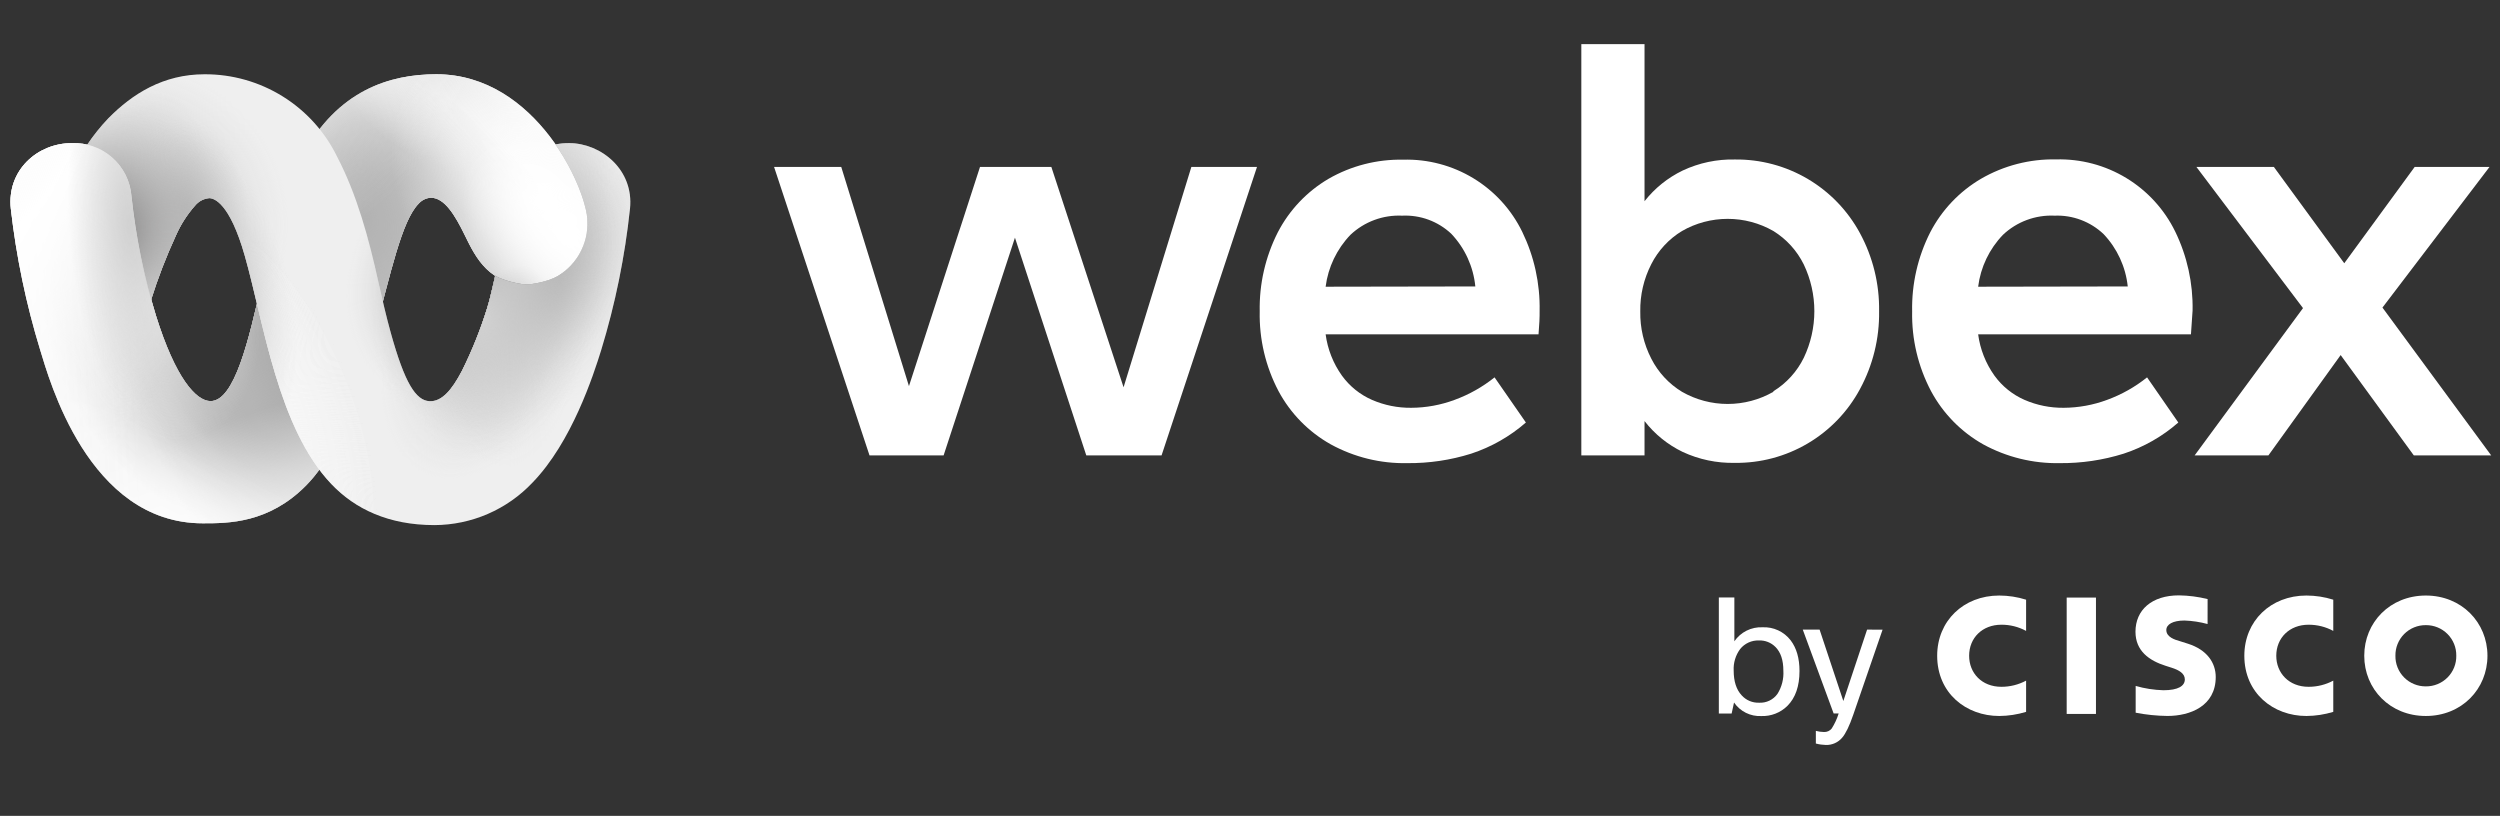 <svg width="239" height="78" viewBox="0 0 239 78" fill="none" xmlns="http://www.w3.org/2000/svg">
<rect x="0" y="0" width="239" height="78" fill="#333333" stroke="none"/>
<path d="M19.387 50.029C8.414 50.029 4.68 36.163 3.843 33.465C2.494 29.056 1.554 24.532 1.035 19.95C0.645 16.255 3.61 13.684 6.866 13.684C8.284 13.628 9.669 14.122 10.732 15.063C11.795 16.004 12.453 17.32 12.569 18.735C12.982 22.615 13.765 26.447 14.909 30.178C16.759 36.078 18.721 38.346 20.134 38.346C22.416 38.346 23.808 32.49 25.039 26.913C25.946 22.804 26.927 18.664 28.862 14.986C32.229 8.589 37.317 7.1 41.712 7.1C51.351 7.1 56.175 18.258 56.175 21.149C56.22 21.923 56.107 22.697 55.844 23.426C55.582 24.155 55.174 24.823 54.645 25.39C54.117 25.957 53.479 26.411 52.77 26.724C52.062 27.037 51.297 27.203 50.522 27.213C46.783 27.213 45.516 24.71 44.45 22.516C43.49 20.542 42.488 18.901 41.192 18.901C40.966 18.914 40.744 18.972 40.54 19.073C40.336 19.174 40.155 19.315 40.007 19.487C36.787 22.757 35.707 39.865 29.269 46.404C25.7 50.029 21.816 50.029 19.387 50.029Z" fill="url(#paint0_linear_13250_6178)"/>
<path d="M19.387 50.029C8.414 50.029 4.68 36.163 3.843 33.465C2.494 29.056 1.554 24.532 1.035 19.95C0.645 16.255 3.61 13.684 6.866 13.684C8.284 13.628 9.669 14.122 10.732 15.063C11.795 16.004 12.453 17.32 12.569 18.735C12.982 22.615 13.765 26.447 14.909 30.178C16.759 36.078 18.721 38.346 20.134 38.346C22.416 38.346 23.808 32.49 25.039 26.913C25.946 22.804 26.927 18.664 28.862 14.986C32.229 8.589 37.317 7.1 41.712 7.1C51.351 7.1 56.175 18.258 56.175 21.149C56.22 21.923 56.107 22.697 55.844 23.426C55.582 24.155 55.174 24.823 54.645 25.39C54.117 25.957 53.479 26.411 52.77 26.724C52.062 27.037 51.297 27.203 50.522 27.213C46.783 27.213 45.516 24.71 44.45 22.516C43.49 20.542 42.488 18.901 41.192 18.901C40.966 18.914 40.744 18.972 40.54 19.073C40.336 19.174 40.155 19.315 40.007 19.487C36.787 22.757 35.707 39.865 29.269 46.404C25.7 50.029 21.816 50.029 19.387 50.029Z" fill="url(#paint1_radial_13250_6178)"/>
<path d="M19.387 50.029C8.414 50.029 4.68 36.163 3.843 33.465C2.494 29.056 1.554 24.532 1.035 19.95C0.645 16.255 3.61 13.684 6.866 13.684C8.284 13.628 9.669 14.122 10.732 15.063C11.795 16.004 12.453 17.32 12.569 18.735C12.982 22.615 13.765 26.447 14.909 30.178C16.759 36.078 18.721 38.346 20.134 38.346C22.416 38.346 23.808 32.49 25.039 26.913C25.946 22.804 26.927 18.664 28.862 14.986C32.229 8.589 37.317 7.1 41.712 7.1C51.351 7.1 56.175 18.258 56.175 21.149C56.22 21.923 56.107 22.697 55.844 23.426C55.582 24.155 55.174 24.823 54.645 25.39C54.117 25.957 53.479 26.411 52.77 26.724C52.062 27.037 51.297 27.203 50.522 27.213C46.783 27.213 45.516 24.71 44.45 22.516C43.49 20.542 42.488 18.901 41.192 18.901C40.966 18.914 40.744 18.972 40.54 19.073C40.336 19.174 40.155 19.315 40.007 19.487C36.787 22.757 35.707 39.865 29.269 46.404C25.7 50.029 21.816 50.029 19.387 50.029Z" fill="url(#paint2_radial_13250_6178)"/>
<path d="M19.387 50.029C8.414 50.029 4.68 36.163 3.843 33.465C2.494 29.056 1.554 24.532 1.035 19.95C0.645 16.255 3.61 13.684 6.866 13.684C8.284 13.628 9.669 14.122 10.732 15.063C11.795 16.004 12.453 17.32 12.569 18.735C12.982 22.615 13.765 26.447 14.909 30.178C16.759 36.078 18.721 38.346 20.134 38.346C22.416 38.346 23.808 32.49 25.039 26.913C25.946 22.804 26.927 18.664 28.862 14.986C32.229 8.589 37.317 7.1 41.712 7.1C51.351 7.1 56.175 18.258 56.175 21.149C56.22 21.923 56.107 22.697 55.844 23.426C55.582 24.155 55.174 24.823 54.645 25.39C54.117 25.957 53.479 26.411 52.77 26.724C52.062 27.037 51.297 27.203 50.522 27.213C46.783 27.213 45.516 24.71 44.45 22.516C43.49 20.542 42.488 18.901 41.192 18.901C40.966 18.914 40.744 18.972 40.54 19.073C40.336 19.174 40.155 19.315 40.007 19.487C36.787 22.757 35.707 39.865 29.269 46.404C25.7 50.029 21.816 50.029 19.387 50.029Z" fill="url(#paint3_radial_13250_6178)"/>
<path d="M19.387 50.029C8.414 50.029 4.68 36.163 3.843 33.465C2.494 29.056 1.554 24.532 1.035 19.95C0.645 16.255 3.61 13.684 6.866 13.684C8.284 13.628 9.669 14.122 10.732 15.063C11.795 16.004 12.453 17.32 12.569 18.735C12.982 22.615 13.765 26.447 14.909 30.178C16.759 36.078 18.721 38.346 20.134 38.346C22.416 38.346 23.808 32.49 25.039 26.913C25.946 22.804 26.927 18.664 28.862 14.986C32.229 8.589 37.317 7.1 41.712 7.1C51.351 7.1 56.175 18.258 56.175 21.149C56.22 21.923 56.107 22.697 55.844 23.426C55.582 24.155 55.174 24.823 54.645 25.39C54.117 25.957 53.479 26.411 52.77 26.724C52.062 27.037 51.297 27.203 50.522 27.213C46.783 27.213 45.516 24.71 44.45 22.516C43.49 20.542 42.488 18.901 41.192 18.901C40.966 18.914 40.744 18.972 40.54 19.073C40.336 19.174 40.155 19.315 40.007 19.487C36.787 22.757 35.707 39.865 29.269 46.404C25.7 50.029 21.816 50.029 19.387 50.029Z" fill="url(#paint4_radial_13250_6178)"/>
<path d="M19.387 50.029C8.414 50.029 4.68 36.163 3.843 33.465C2.494 29.056 1.554 24.532 1.035 19.95C0.645 16.255 3.61 13.684 6.866 13.684C8.284 13.628 9.669 14.122 10.732 15.063C11.795 16.004 12.453 17.32 12.569 18.735C12.982 22.615 13.765 26.447 14.909 30.178C16.759 36.078 18.721 38.346 20.134 38.346C22.416 38.346 23.808 32.49 25.039 26.913C25.946 22.804 26.927 18.664 28.862 14.986C32.229 8.589 37.317 7.1 41.712 7.1C51.351 7.1 56.175 18.258 56.175 21.149C56.22 21.923 56.107 22.697 55.844 23.426C55.582 24.155 55.174 24.823 54.645 25.39C54.117 25.957 53.479 26.411 52.77 26.724C52.062 27.037 51.297 27.203 50.522 27.213C46.783 27.213 45.516 24.71 44.45 22.516C43.49 20.542 42.488 18.901 41.192 18.901C40.966 18.914 40.744 18.972 40.54 19.073C40.336 19.174 40.155 19.315 40.007 19.487C36.787 22.757 35.707 39.865 29.269 46.404C25.7 50.029 21.816 50.029 19.387 50.029Z" fill="url(#paint5_radial_13250_6178)"/>
<path d="M19.387 50.029C8.414 50.029 4.68 36.163 3.843 33.465C2.494 29.056 1.554 24.532 1.035 19.95C0.645 16.255 3.61 13.684 6.866 13.684C8.284 13.628 9.669 14.122 10.732 15.063C11.795 16.004 12.453 17.32 12.569 18.735C12.982 22.615 13.765 26.447 14.909 30.178C16.759 36.078 18.721 38.346 20.134 38.346C22.416 38.346 23.808 32.49 25.039 26.913C25.946 22.804 26.927 18.664 28.862 14.986C32.229 8.589 37.317 7.1 41.712 7.1C51.351 7.1 56.175 18.258 56.175 21.149C56.22 21.923 56.107 22.697 55.844 23.426C55.582 24.155 55.174 24.823 54.645 25.39C54.117 25.957 53.479 26.411 52.77 26.724C52.062 27.037 51.297 27.203 50.522 27.213C46.783 27.213 45.516 24.71 44.45 22.516C43.49 20.542 42.488 18.901 41.192 18.901C40.966 18.914 40.744 18.972 40.54 19.073C40.336 19.174 40.155 19.315 40.007 19.487C36.787 22.757 35.707 39.865 29.269 46.404C25.7 50.029 21.816 50.029 19.387 50.029Z" fill="url(#paint6_radial_13250_6178)"/>
<path d="M19.387 50.029C8.414 50.029 4.68 36.163 3.843 33.465C2.494 29.056 1.554 24.532 1.035 19.95C0.645 16.255 3.61 13.684 6.866 13.684C8.284 13.628 9.669 14.122 10.732 15.063C11.795 16.004 12.453 17.32 12.569 18.735C12.982 22.615 13.765 26.447 14.909 30.178C16.759 36.078 18.721 38.346 20.134 38.346C22.416 38.346 23.808 32.49 25.039 26.913C25.946 22.804 26.927 18.664 28.862 14.986C32.229 8.589 37.317 7.1 41.712 7.1C51.351 7.1 56.175 18.258 56.175 21.149C56.22 21.923 56.107 22.697 55.844 23.426C55.582 24.155 55.174 24.823 54.645 25.39C54.117 25.957 53.479 26.411 52.77 26.724C52.062 27.037 51.297 27.203 50.522 27.213C46.783 27.213 45.516 24.71 44.45 22.516C43.49 20.542 42.488 18.901 41.192 18.901C40.966 18.914 40.744 18.972 40.54 19.073C40.336 19.174 40.155 19.315 40.007 19.487C36.787 22.757 35.707 39.865 29.269 46.404C25.7 50.029 21.816 50.029 19.387 50.029Z" fill="url(#paint7_linear_13250_6178)"/>
<path d="M41.711 7.1C37.316 7.1 32.227 8.589 28.86 14.987C26.925 18.664 25.944 22.805 25.038 26.913C24.739 28.265 24.431 29.634 24.104 30.931V49.52C26.071 48.958 27.853 47.883 29.268 46.404C35.706 39.866 36.786 22.757 40.006 19.487C40.154 19.315 40.335 19.174 40.539 19.073C40.743 18.973 40.965 18.914 41.191 18.901C42.487 18.901 43.489 20.543 44.449 22.516C45.515 24.71 46.782 27.213 50.521 27.213C51.296 27.204 52.06 27.037 52.769 26.724C53.478 26.411 54.116 25.957 54.644 25.39C55.173 24.824 55.581 24.156 55.843 23.427C56.106 22.698 56.219 21.923 56.173 21.149C56.173 18.258 51.35 7.1 41.711 7.1Z" fill="url(#paint8_radial_13250_6178)"/>
<path d="M19.387 50.029C8.414 50.029 4.68 36.163 3.843 33.465C2.494 29.056 1.554 24.532 1.035 19.95C0.645 16.255 3.61 13.684 6.866 13.684C8.284 13.628 9.669 14.122 10.732 15.063C11.795 16.004 12.453 17.32 12.569 18.735C12.982 22.615 13.765 26.447 14.909 30.178C16.759 36.078 18.721 38.346 20.134 38.346C22.416 38.346 23.808 32.49 25.039 26.913C25.946 22.804 26.927 18.664 28.862 14.986C32.229 8.589 37.317 7.1 41.712 7.1C51.351 7.1 56.175 18.258 56.175 21.149C56.22 21.923 56.107 22.697 55.844 23.426C55.582 24.155 55.174 24.823 54.645 25.39C54.117 25.957 53.479 26.411 52.77 26.724C52.062 27.037 51.297 27.203 50.522 27.213C46.783 27.213 45.516 24.71 44.45 22.516C43.49 20.542 42.488 18.901 41.192 18.901C40.966 18.914 40.744 18.972 40.54 19.073C40.336 19.174 40.155 19.315 40.007 19.487C36.787 22.757 35.707 39.865 29.269 46.404C25.7 50.029 21.816 50.029 19.387 50.029Z" fill="url(#paint9_radial_13250_6178)"/>
<path d="M19.387 50.029C8.414 50.029 4.68 36.163 3.843 33.465C2.494 29.056 1.554 24.532 1.035 19.95C0.645 16.255 3.61 13.684 6.866 13.684C8.284 13.628 9.669 14.122 10.732 15.063C11.795 16.004 12.453 17.32 12.569 18.735C12.982 22.615 13.765 26.447 14.909 30.178C16.759 36.078 18.721 38.346 20.134 38.346C22.416 38.346 23.808 32.49 25.039 26.913C25.946 22.804 26.927 18.664 28.862 14.986C32.229 8.589 37.317 7.1 41.712 7.1C51.351 7.1 56.175 18.258 56.175 21.149C56.22 21.923 56.107 22.697 55.844 23.426C55.582 24.155 55.174 24.823 54.645 25.39C54.117 25.957 53.479 26.411 52.77 26.724C52.062 27.037 51.297 27.203 50.522 27.213C46.783 27.213 45.516 24.71 44.45 22.516C43.49 20.542 42.488 18.901 41.192 18.901C40.966 18.914 40.744 18.972 40.54 19.073C40.336 19.174 40.155 19.315 40.007 19.487C36.787 22.757 35.707 39.865 29.269 46.404C25.7 50.029 21.816 50.029 19.387 50.029Z" fill="url(#paint10_radial_13250_6178)"/>
<path d="M19.387 50.029C8.414 50.029 4.68 36.163 3.843 33.465C2.494 29.056 1.554 24.532 1.035 19.95C0.645 16.255 3.61 13.684 6.866 13.684C8.284 13.628 9.669 14.122 10.732 15.063C11.795 16.004 12.453 17.32 12.569 18.735C12.982 22.615 13.765 26.447 14.909 30.178C16.759 36.078 18.721 38.346 20.134 38.346C22.416 38.346 23.808 32.49 25.039 26.913C25.946 22.804 26.927 18.664 28.862 14.986C32.229 8.589 37.317 7.1 41.712 7.1C51.351 7.1 56.175 18.258 56.175 21.149C56.22 21.923 56.107 22.697 55.844 23.426C55.582 24.155 55.174 24.823 54.645 25.39C54.117 25.957 53.479 26.411 52.77 26.724C52.062 27.037 51.297 27.203 50.522 27.213C46.783 27.213 45.516 24.71 44.45 22.516C43.49 20.542 42.488 18.901 41.192 18.901C40.966 18.914 40.744 18.972 40.54 19.073C40.336 19.174 40.155 19.315 40.007 19.487C36.787 22.757 35.707 39.865 29.269 46.404C25.7 50.029 21.816 50.029 19.387 50.029Z" fill="url(#paint11_radial_13250_6178)"/>
<path d="M19.387 50.029C8.414 50.029 4.68 36.163 3.843 33.465C2.494 29.056 1.554 24.532 1.035 19.95C0.645 16.255 3.61 13.684 6.866 13.684C8.284 13.628 9.669 14.122 10.732 15.063C11.795 16.004 12.453 17.32 12.569 18.735C12.982 22.615 13.765 26.447 14.909 30.178C16.759 36.078 18.721 38.346 20.134 38.346C22.416 38.346 23.808 32.49 25.039 26.913C25.946 22.804 26.927 18.664 28.862 14.986C32.229 8.589 37.317 7.1 41.712 7.1C51.351 7.1 56.175 18.258 56.175 21.149C56.22 21.923 56.107 22.697 55.844 23.426C55.582 24.155 55.174 24.823 54.645 25.39C54.117 25.957 53.479 26.411 52.77 26.724C52.062 27.037 51.297 27.203 50.522 27.213C46.783 27.213 45.516 24.71 44.45 22.516C43.49 20.542 42.488 18.901 41.192 18.901C40.966 18.914 40.744 18.972 40.54 19.073C40.336 19.174 40.155 19.315 40.007 19.487C36.787 22.757 35.707 39.865 29.269 46.404C25.7 50.029 21.816 50.029 19.387 50.029Z" fill="url(#paint12_radial_13250_6178)"/>
<path d="M19.387 50.029C8.414 50.029 4.68 36.163 3.843 33.465C2.494 29.056 1.554 24.532 1.035 19.95C0.645 16.255 3.61 13.684 6.866 13.684C8.284 13.628 9.669 14.122 10.732 15.063C11.795 16.004 12.453 17.32 12.569 18.735C12.982 22.615 13.765 26.447 14.909 30.178C16.759 36.078 18.721 38.346 20.134 38.346C22.416 38.346 23.808 32.49 25.039 26.913C25.946 22.804 26.927 18.664 28.862 14.986C32.229 8.589 37.317 7.1 41.712 7.1C51.351 7.1 56.175 18.258 56.175 21.149C56.22 21.923 56.107 22.697 55.844 23.426C55.582 24.155 55.174 24.823 54.645 25.39C54.117 25.957 53.479 26.411 52.77 26.724C52.062 27.037 51.297 27.203 50.522 27.213C46.783 27.213 45.516 24.71 44.45 22.516C43.49 20.542 42.488 18.901 41.192 18.901C40.966 18.914 40.744 18.972 40.54 19.073C40.336 19.174 40.155 19.315 40.007 19.487C36.787 22.757 35.707 39.865 29.269 46.404C25.7 50.029 21.816 50.029 19.387 50.029Z" fill="url(#paint13_radial_13250_6178)"/>
<path d="M19.387 50.029C8.414 50.029 4.68 36.163 3.843 33.465C2.494 29.056 1.554 24.532 1.035 19.95C0.645 16.255 3.61 13.684 6.866 13.684C8.284 13.628 9.669 14.122 10.732 15.063C11.795 16.004 12.453 17.32 12.569 18.735C12.982 22.615 13.765 26.447 14.909 30.178C16.759 36.078 18.721 38.346 20.134 38.346C22.416 38.346 23.808 32.49 25.039 26.913C25.946 22.804 26.927 18.664 28.862 14.986C32.229 8.589 37.317 7.1 41.712 7.1C51.351 7.1 56.175 18.258 56.175 21.149C56.22 21.923 56.107 22.697 55.844 23.426C55.582 24.155 55.174 24.823 54.645 25.39C54.117 25.957 53.479 26.411 52.77 26.724C52.062 27.037 51.297 27.203 50.522 27.213C46.783 27.213 45.516 24.71 44.45 22.516C43.49 20.542 42.488 18.901 41.192 18.901C40.966 18.914 40.744 18.972 40.54 19.073C40.336 19.174 40.155 19.315 40.007 19.487C36.787 22.757 35.707 39.865 29.269 46.404C25.7 50.029 21.816 50.029 19.387 50.029Z" fill="url(#paint14_linear_13250_6178)"/>
<path d="M54.396 13.684C53.96 13.684 53.525 13.726 53.096 13.809C55.134 16.745 56.153 19.82 56.153 21.149C56.197 22.199 55.956 23.242 55.455 24.166C54.955 25.09 54.213 25.862 53.309 26.398C52.406 26.935 50.841 27.195 50.342 27.195C49.842 27.195 48.218 26.892 47.317 26.351V26.475C47.077 27.433 46.887 28.483 46.559 29.504C45.922 31.546 45.123 33.533 44.168 35.446C43.188 37.317 42.218 38.412 41.062 38.355C39.747 38.289 38.681 36.596 37.356 31.81C36.929 30.267 36.533 28.575 36.166 26.913C35.257 22.793 34.141 18.649 32.232 14.987C31.075 12.611 29.271 10.611 27.027 9.216C24.783 7.821 22.191 7.087 19.549 7.1C15.611 7.1 12.669 8.963 10.358 11.31C9.607 12.1 8.925 12.953 8.321 13.86C9.459 14.104 10.486 14.712 11.249 15.591C12.011 16.47 12.467 17.573 12.547 18.734C12.905 22.095 13.539 25.419 14.441 28.676C15.097 26.573 15.889 24.516 16.812 22.516C17.27 21.476 17.887 20.513 18.641 19.662C18.808 19.457 19.015 19.287 19.249 19.163C19.483 19.039 19.74 18.964 20.004 18.941C20.443 18.941 21.944 19.343 23.405 24.466C25.218 30.82 26.566 40.931 31.705 46.3C33.971 48.668 37.142 50.2 41.538 50.2C43.292 50.193 45.027 49.829 46.637 49.132C48.246 48.434 49.698 47.417 50.903 46.142C54.672 42.26 56.738 35.841 57.475 33.466C58.818 29.058 59.739 24.532 60.227 19.95C60.617 16.255 57.502 13.684 54.396 13.684Z" fill="#EFEFEF"/>
<path d="M54.396 13.684C53.96 13.684 53.525 13.726 53.096 13.809C55.134 16.745 56.153 19.82 56.153 21.149C56.197 22.199 55.956 23.242 55.455 24.166C54.955 25.09 54.213 25.862 53.309 26.398C52.406 26.935 50.841 27.195 50.342 27.195C49.842 27.195 48.218 26.892 47.317 26.351V26.475C47.077 27.433 46.887 28.483 46.559 29.504C45.922 31.546 45.123 33.533 44.168 35.446C43.188 37.317 42.218 38.412 41.062 38.355C39.747 38.289 38.681 36.596 37.356 31.81C36.929 30.267 36.533 28.575 36.166 26.913C35.257 22.793 34.141 18.649 32.232 14.987C31.075 12.611 29.271 10.611 27.027 9.216C24.783 7.821 22.191 7.087 19.549 7.1C15.611 7.1 12.669 8.963 10.358 11.31C9.607 12.1 8.925 12.953 8.321 13.86C9.459 14.104 10.486 14.712 11.249 15.591C12.011 16.47 12.467 17.573 12.547 18.734C12.905 22.095 13.539 25.419 14.441 28.676C15.097 26.573 15.889 24.516 16.812 22.516C17.27 21.476 17.887 20.513 18.641 19.662C18.808 19.457 19.015 19.287 19.249 19.163C19.483 19.039 19.74 18.964 20.004 18.941C20.443 18.941 21.944 19.343 23.405 24.466C25.218 30.82 26.566 40.931 31.705 46.3C33.971 48.668 37.142 50.2 41.538 50.2C43.292 50.193 45.027 49.829 46.637 49.132C48.246 48.434 49.698 47.417 50.903 46.142C54.672 42.26 56.738 35.841 57.475 33.466C58.818 29.058 59.739 24.532 60.227 19.95C60.617 16.255 57.502 13.684 54.396 13.684Z" fill="url(#paint15_radial_13250_6178)"/>
<path d="M54.396 13.684C53.96 13.684 53.525 13.726 53.096 13.809C55.134 16.745 56.153 19.82 56.153 21.149C56.197 22.199 55.956 23.242 55.455 24.166C54.955 25.09 54.213 25.862 53.309 26.398C52.406 26.935 50.841 27.195 50.342 27.195C49.842 27.195 48.218 26.892 47.317 26.351V26.475C47.077 27.433 46.887 28.483 46.559 29.504C45.922 31.546 45.123 33.533 44.168 35.446C43.188 37.317 42.218 38.412 41.062 38.355C39.747 38.289 38.681 36.596 37.356 31.81C36.929 30.267 36.533 28.575 36.166 26.913C35.257 22.793 34.141 18.649 32.232 14.987C31.075 12.611 29.271 10.611 27.027 9.216C24.783 7.821 22.191 7.087 19.549 7.1C15.611 7.1 12.669 8.963 10.358 11.31C9.607 12.1 8.925 12.953 8.321 13.86C9.459 14.104 10.486 14.712 11.249 15.591C12.011 16.47 12.467 17.573 12.547 18.734C12.905 22.095 13.539 25.419 14.441 28.676C15.097 26.573 15.889 24.516 16.812 22.516C17.27 21.476 17.887 20.513 18.641 19.662C18.808 19.457 19.015 19.287 19.249 19.163C19.483 19.039 19.74 18.964 20.004 18.941C20.443 18.941 21.944 19.343 23.405 24.466C25.218 30.82 26.566 40.931 31.705 46.3C33.971 48.668 37.142 50.2 41.538 50.2C43.292 50.193 45.027 49.829 46.637 49.132C48.246 48.434 49.698 47.417 50.903 46.142C54.672 42.26 56.738 35.841 57.475 33.466C58.818 29.058 59.739 24.532 60.227 19.95C60.617 16.255 57.502 13.684 54.396 13.684Z" fill="url(#paint16_radial_13250_6178)"/>
<path d="M54.396 13.684C53.96 13.684 53.525 13.726 53.096 13.809C55.134 16.745 56.153 19.82 56.153 21.149C56.197 22.199 55.956 23.242 55.455 24.166C54.955 25.09 54.213 25.862 53.309 26.398C52.406 26.935 50.841 27.195 50.342 27.195C49.842 27.195 48.218 26.892 47.317 26.351V26.475C47.077 27.433 46.887 28.483 46.559 29.504C45.922 31.546 45.123 33.533 44.168 35.446C43.188 37.317 42.218 38.412 41.062 38.355C39.747 38.289 38.681 36.596 37.356 31.81C36.929 30.267 36.533 28.575 36.166 26.913C35.257 22.793 34.141 18.649 32.232 14.987C31.075 12.611 29.271 10.611 27.027 9.216C24.783 7.821 22.191 7.087 19.549 7.1C15.611 7.1 12.669 8.963 10.358 11.31C9.607 12.1 8.925 12.953 8.321 13.86C9.459 14.104 10.486 14.712 11.249 15.591C12.011 16.47 12.467 17.573 12.547 18.734C12.905 22.095 13.539 25.419 14.441 28.676C15.097 26.573 15.889 24.516 16.812 22.516C17.27 21.476 17.887 20.513 18.641 19.662C18.808 19.457 19.015 19.287 19.249 19.163C19.483 19.039 19.74 18.964 20.004 18.941C20.443 18.941 21.944 19.343 23.405 24.466C25.218 30.82 26.566 40.931 31.705 46.3C33.971 48.668 37.142 50.2 41.538 50.2C43.292 50.193 45.027 49.829 46.637 49.132C48.246 48.434 49.698 47.417 50.903 46.142C54.672 42.26 56.738 35.841 57.475 33.466C58.818 29.058 59.739 24.532 60.227 19.95C60.617 16.255 57.502 13.684 54.396 13.684Z" fill="url(#paint17_radial_13250_6178)"/>
<path d="M54.396 13.684C53.96 13.684 53.525 13.726 53.096 13.809C55.134 16.745 56.153 19.82 56.153 21.149C56.197 22.199 55.956 23.242 55.455 24.166C54.955 25.09 54.213 25.862 53.309 26.398C52.406 26.935 50.841 27.195 50.342 27.195C49.842 27.195 48.218 26.892 47.317 26.351V26.475C47.077 27.433 46.887 28.483 46.559 29.504C45.922 31.546 45.123 33.533 44.168 35.446C43.188 37.317 42.218 38.412 41.062 38.355C39.747 38.289 38.681 36.596 37.356 31.81C36.929 30.267 36.533 28.575 36.166 26.913C35.257 22.793 34.141 18.649 32.232 14.987C31.075 12.611 29.271 10.611 27.027 9.216C24.783 7.821 22.191 7.087 19.549 7.1C15.611 7.1 12.669 8.963 10.358 11.31C9.607 12.1 8.925 12.953 8.321 13.86C9.459 14.104 10.486 14.712 11.249 15.591C12.011 16.47 12.467 17.573 12.547 18.734C12.905 22.095 13.539 25.419 14.441 28.676C15.097 26.573 15.889 24.516 16.812 22.516C17.27 21.476 17.887 20.513 18.641 19.662C18.808 19.457 19.015 19.287 19.249 19.163C19.483 19.039 19.74 18.964 20.004 18.941C20.443 18.941 21.944 19.343 23.405 24.466C25.218 30.82 26.566 40.931 31.705 46.3C33.971 48.668 37.142 50.2 41.538 50.2C43.292 50.193 45.027 49.829 46.637 49.132C48.246 48.434 49.698 47.417 50.903 46.142C54.672 42.26 56.738 35.841 57.475 33.466C58.818 29.058 59.739 24.532 60.227 19.95C60.617 16.255 57.502 13.684 54.396 13.684Z" fill="url(#paint18_radial_13250_6178)"/>
<path d="M54.396 13.684C53.96 13.684 53.525 13.726 53.096 13.809C55.134 16.745 56.153 19.82 56.153 21.149C56.197 22.199 55.956 23.242 55.455 24.166C54.955 25.09 54.213 25.862 53.309 26.398C52.406 26.935 50.841 27.195 50.342 27.195C49.842 27.195 48.218 26.892 47.317 26.351V26.475C47.077 27.433 46.887 28.483 46.559 29.504C45.922 31.546 45.123 33.533 44.168 35.446C43.188 37.317 42.218 38.412 41.062 38.355C39.747 38.289 38.681 36.596 37.356 31.81C36.929 30.267 36.533 28.575 36.166 26.913C35.257 22.793 34.141 18.649 32.232 14.987C31.075 12.611 29.271 10.611 27.027 9.216C24.783 7.821 22.191 7.087 19.549 7.1C15.611 7.1 12.669 8.963 10.358 11.31C9.607 12.1 8.925 12.953 8.321 13.86C9.459 14.104 10.486 14.712 11.249 15.591C12.011 16.47 12.467 17.573 12.547 18.734C12.905 22.095 13.539 25.419 14.441 28.676C15.097 26.573 15.889 24.516 16.812 22.516C17.27 21.476 17.887 20.513 18.641 19.662C18.808 19.457 19.015 19.287 19.249 19.163C19.483 19.039 19.74 18.964 20.004 18.941C20.443 18.941 21.944 19.343 23.405 24.466C25.218 30.82 26.566 40.931 31.705 46.3C33.971 48.668 37.142 50.2 41.538 50.2C43.292 50.193 45.027 49.829 46.637 49.132C48.246 48.434 49.698 47.417 50.903 46.142C54.672 42.26 56.738 35.841 57.475 33.466C58.818 29.058 59.739 24.532 60.227 19.95C60.617 16.255 57.502 13.684 54.396 13.684Z" fill="url(#paint19_radial_13250_6178)"/>
<path d="M54.396 13.684C53.96 13.684 53.525 13.726 53.096 13.809C55.134 16.745 56.153 19.82 56.153 21.149C56.197 22.199 55.956 23.242 55.455 24.166C54.955 25.09 54.213 25.862 53.309 26.398C52.406 26.935 50.841 27.195 50.342 27.195C49.842 27.195 48.218 26.892 47.317 26.351V26.475C47.077 27.433 46.887 28.483 46.559 29.504C45.922 31.546 45.123 33.533 44.168 35.446C43.188 37.317 42.218 38.412 41.062 38.355C39.747 38.289 38.681 36.596 37.356 31.81C36.929 30.267 36.533 28.575 36.166 26.913C35.257 22.793 34.141 18.649 32.232 14.987C31.075 12.611 29.271 10.611 27.027 9.216C24.783 7.821 22.191 7.087 19.549 7.1C15.611 7.1 12.669 8.963 10.358 11.31C9.607 12.1 8.925 12.953 8.321 13.86C9.459 14.104 10.486 14.712 11.249 15.591C12.011 16.47 12.467 17.573 12.547 18.734C12.905 22.095 13.539 25.419 14.441 28.676C15.097 26.573 15.889 24.516 16.812 22.516C17.27 21.476 17.887 20.513 18.641 19.662C18.808 19.457 19.015 19.287 19.249 19.163C19.483 19.039 19.74 18.964 20.004 18.941C20.443 18.941 21.944 19.343 23.405 24.466C25.218 30.82 26.566 40.931 31.705 46.3C33.971 48.668 37.142 50.2 41.538 50.2C43.292 50.193 45.027 49.829 46.637 49.132C48.246 48.434 49.698 47.417 50.903 46.142C54.672 42.26 56.738 35.841 57.475 33.466C58.818 29.058 59.739 24.532 60.227 19.95C60.617 16.255 57.502 13.684 54.396 13.684Z" fill="url(#paint20_radial_13250_6178)"/>
<path d="M54.396 13.684C53.96 13.684 53.525 13.726 53.096 13.809C55.134 16.745 56.153 19.82 56.153 21.149C56.197 22.199 55.956 23.242 55.455 24.166C54.955 25.09 54.213 25.862 53.309 26.398C52.406 26.935 50.841 27.195 50.342 27.195C49.842 27.195 48.218 26.892 47.317 26.351V26.475C47.077 27.433 46.887 28.483 46.559 29.504C45.922 31.546 45.123 33.533 44.168 35.446C43.188 37.317 42.218 38.412 41.062 38.355C39.747 38.289 38.681 36.596 37.356 31.81C36.929 30.267 36.533 28.575 36.166 26.913C35.257 22.793 34.141 18.649 32.232 14.987C31.075 12.611 29.271 10.611 27.027 9.216C24.783 7.821 22.191 7.087 19.549 7.1C15.611 7.1 12.669 8.963 10.358 11.31C9.607 12.1 8.925 12.953 8.321 13.86C9.459 14.104 10.486 14.712 11.249 15.591C12.011 16.47 12.467 17.573 12.547 18.734C12.905 22.095 13.539 25.419 14.441 28.676C15.097 26.573 15.889 24.516 16.812 22.516C17.27 21.476 17.887 20.513 18.641 19.662C18.808 19.457 19.015 19.287 19.249 19.163C19.483 19.039 19.74 18.964 20.004 18.941C20.443 18.941 21.944 19.343 23.405 24.466C25.218 30.82 26.566 40.931 31.705 46.3C33.971 48.668 37.142 50.2 41.538 50.2C43.292 50.193 45.027 49.829 46.637 49.132C48.246 48.434 49.698 47.417 50.903 46.142C54.672 42.26 56.738 35.841 57.475 33.466C58.818 29.058 59.739 24.532 60.227 19.95C60.617 16.255 57.502 13.684 54.396 13.684Z" fill="url(#paint21_radial_13250_6178)"/>
<path d="M54.396 13.684C53.96 13.684 53.525 13.726 53.096 13.809C55.134 16.745 56.153 19.82 56.153 21.149C56.197 22.199 55.956 23.242 55.455 24.166C54.955 25.09 54.213 25.862 53.309 26.398C52.406 26.935 50.841 27.195 50.342 27.195C49.842 27.195 48.218 26.892 47.317 26.351V26.475C47.077 27.433 46.887 28.483 46.559 29.504C45.922 31.546 45.123 33.533 44.168 35.446C43.188 37.317 42.218 38.412 41.062 38.355C39.747 38.289 38.681 36.596 37.356 31.81C36.929 30.267 36.533 28.575 36.166 26.913C35.257 22.793 34.141 18.649 32.232 14.987C31.075 12.611 29.271 10.611 27.027 9.216C24.783 7.821 22.191 7.087 19.549 7.1C15.611 7.1 12.669 8.963 10.358 11.31C9.607 12.1 8.925 12.953 8.321 13.86C9.459 14.104 10.486 14.712 11.249 15.591C12.011 16.47 12.467 17.573 12.547 18.734C12.905 22.095 13.539 25.419 14.441 28.676C15.097 26.573 15.889 24.516 16.812 22.516C17.27 21.476 17.887 20.513 18.641 19.662C18.808 19.457 19.015 19.287 19.249 19.163C19.483 19.039 19.74 18.964 20.004 18.941C20.443 18.941 21.944 19.343 23.405 24.466C25.218 30.82 26.566 40.931 31.705 46.3C33.971 48.668 37.142 50.2 41.538 50.2C43.292 50.193 45.027 49.829 46.637 49.132C48.246 48.434 49.698 47.417 50.903 46.142C54.672 42.26 56.738 35.841 57.475 33.466C58.818 29.058 59.739 24.532 60.227 19.95C60.617 16.255 57.502 13.684 54.396 13.684Z" fill="url(#paint22_radial_13250_6178)"/>
<path d="M54.396 13.684C53.96 13.684 53.525 13.726 53.096 13.809C55.134 16.745 56.153 19.82 56.153 21.149C56.197 22.199 55.956 23.242 55.455 24.166C54.955 25.09 54.213 25.862 53.309 26.398C52.406 26.935 50.841 27.195 50.342 27.195C49.842 27.195 48.218 26.892 47.317 26.351V26.475C47.077 27.433 46.887 28.483 46.559 29.504C45.922 31.546 45.123 33.533 44.168 35.446C43.188 37.317 42.218 38.412 41.062 38.355C39.747 38.289 38.681 36.596 37.356 31.81C36.929 30.267 36.533 28.575 36.166 26.913C35.257 22.793 34.141 18.649 32.232 14.987C31.075 12.611 29.271 10.611 27.027 9.216C24.783 7.821 22.191 7.087 19.549 7.1C15.611 7.1 12.669 8.963 10.358 11.31C9.607 12.1 8.925 12.953 8.321 13.86C9.459 14.104 10.486 14.712 11.249 15.591C12.011 16.47 12.467 17.573 12.547 18.734C12.905 22.095 13.539 25.419 14.441 28.676C15.097 26.573 15.889 24.516 16.812 22.516C17.27 21.476 17.887 20.513 18.641 19.662C18.808 19.457 19.015 19.287 19.249 19.163C19.483 19.039 19.74 18.964 20.004 18.941C20.443 18.941 21.944 19.343 23.405 24.466C25.218 30.82 26.566 40.931 31.705 46.3C33.971 48.668 37.142 50.2 41.538 50.2C43.292 50.193 45.027 49.829 46.637 49.132C48.246 48.434 49.698 47.417 50.903 46.142C54.672 42.26 56.738 35.841 57.475 33.466C58.818 29.058 59.739 24.532 60.227 19.95C60.617 16.255 57.502 13.684 54.396 13.684Z" fill="url(#paint23_radial_13250_6178)"/>
<path d="M54.396 13.684C53.96 13.684 53.525 13.726 53.096 13.809C55.134 16.745 56.153 19.82 56.153 21.149C56.197 22.199 55.956 23.242 55.455 24.166C54.955 25.09 54.213 25.862 53.309 26.398C52.406 26.935 50.841 27.195 50.342 27.195C49.842 27.195 48.218 26.892 47.317 26.351V26.475C47.077 27.433 46.887 28.483 46.559 29.504C45.922 31.546 45.123 33.533 44.168 35.446C43.188 37.317 42.218 38.412 41.062 38.355C39.747 38.289 38.681 36.596 37.356 31.81C36.929 30.267 36.533 28.575 36.166 26.913C35.257 22.793 34.141 18.649 32.232 14.987C31.075 12.611 29.271 10.611 27.027 9.216C24.783 7.821 22.191 7.087 19.549 7.1C15.611 7.1 12.669 8.963 10.358 11.31C9.607 12.1 8.925 12.953 8.321 13.86C9.459 14.104 10.486 14.712 11.249 15.591C12.011 16.47 12.467 17.573 12.547 18.734C12.905 22.095 13.539 25.419 14.441 28.676C15.097 26.573 15.889 24.516 16.812 22.516C17.27 21.476 17.887 20.513 18.641 19.662C18.808 19.457 19.015 19.287 19.249 19.163C19.483 19.039 19.74 18.964 20.004 18.941C20.443 18.941 21.944 19.343 23.405 24.466C25.218 30.82 26.566 40.931 31.705 46.3C33.971 48.668 37.142 50.2 41.538 50.2C43.292 50.193 45.027 49.829 46.637 49.132C48.246 48.434 49.698 47.417 50.903 46.142C54.672 42.26 56.738 35.841 57.475 33.466C58.818 29.058 59.739 24.532 60.227 19.95C60.617 16.255 57.502 13.684 54.396 13.684Z" fill="url(#paint24_radial_13250_6178)"/>
<path d="M54.396 13.684C53.96 13.684 53.525 13.726 53.096 13.809C55.134 16.745 56.153 19.82 56.153 21.149C56.197 22.199 55.956 23.242 55.455 24.166C54.955 25.09 54.213 25.862 53.309 26.398C52.406 26.935 50.841 27.195 50.342 27.195C49.842 27.195 48.218 26.892 47.317 26.351V26.475C47.077 27.433 46.887 28.483 46.559 29.504C45.922 31.546 45.123 33.533 44.168 35.446C43.188 37.317 42.218 38.412 41.062 38.355C39.747 38.289 38.681 36.596 37.356 31.81C36.929 30.267 36.533 28.575 36.166 26.913C35.257 22.793 34.141 18.649 32.232 14.987C31.075 12.611 29.271 10.611 27.027 9.216C24.783 7.821 22.191 7.087 19.549 7.1C15.611 7.1 12.669 8.963 10.358 11.31C9.607 12.1 8.925 12.953 8.321 13.86C9.459 14.104 10.486 14.712 11.249 15.591C12.011 16.47 12.467 17.573 12.547 18.734C12.905 22.095 13.539 25.419 14.441 28.676C15.097 26.573 15.889 24.516 16.812 22.516C17.27 21.476 17.887 20.513 18.641 19.662C18.808 19.457 19.015 19.287 19.249 19.163C19.483 19.039 19.74 18.964 20.004 18.941C20.443 18.941 21.944 19.343 23.405 24.466C25.218 30.82 26.566 40.931 31.705 46.3C33.971 48.668 37.142 50.2 41.538 50.2C43.292 50.193 45.027 49.829 46.637 49.132C48.246 48.434 49.698 47.417 50.903 46.142C54.672 42.26 56.738 35.841 57.475 33.466C58.818 29.058 59.739 24.532 60.227 19.95C60.617 16.255 57.502 13.684 54.396 13.684Z" fill="url(#paint25_radial_13250_6178)"/>
<path d="M54.396 13.684C53.96 13.684 53.525 13.726 53.096 13.809C55.134 16.745 56.153 19.82 56.153 21.149C56.197 22.199 55.956 23.242 55.455 24.166C54.955 25.09 54.213 25.862 53.309 26.398C52.406 26.935 50.841 27.195 50.342 27.195C49.842 27.195 48.218 26.892 47.317 26.351V26.475C47.077 27.433 46.887 28.483 46.559 29.504C45.922 31.546 45.123 33.533 44.168 35.446C43.188 37.317 42.218 38.412 41.062 38.355C39.747 38.289 38.681 36.596 37.356 31.81C36.929 30.267 36.533 28.575 36.166 26.913C35.257 22.793 34.141 18.649 32.232 14.987C31.075 12.611 29.271 10.611 27.027 9.216C24.783 7.821 22.191 7.087 19.549 7.1C15.611 7.1 12.669 8.963 10.358 11.31C9.607 12.1 8.925 12.953 8.321 13.86C9.459 14.104 10.486 14.712 11.249 15.591C12.011 16.47 12.467 17.573 12.547 18.734C12.905 22.095 13.539 25.419 14.441 28.676C15.097 26.573 15.889 24.516 16.812 22.516C17.27 21.476 17.887 20.513 18.641 19.662C18.808 19.457 19.015 19.287 19.249 19.163C19.483 19.039 19.74 18.964 20.004 18.941C20.443 18.941 21.944 19.343 23.405 24.466C25.218 30.82 26.566 40.931 31.705 46.3C33.971 48.668 37.142 50.2 41.538 50.2C43.292 50.193 45.027 49.829 46.637 49.132C48.246 48.434 49.698 47.417 50.903 46.142C54.672 42.26 56.738 35.841 57.475 33.466C58.818 29.058 59.739 24.532 60.227 19.95C60.617 16.255 57.502 13.684 54.396 13.684Z" fill="url(#paint26_radial_13250_6178)"/>
<path d="M54.396 13.684C53.96 13.684 53.525 13.726 53.096 13.809C55.134 16.745 56.153 19.82 56.153 21.149C56.197 22.199 55.956 23.242 55.455 24.166C54.955 25.09 54.213 25.862 53.309 26.398C52.406 26.935 50.841 27.195 50.342 27.195C49.842 27.195 48.218 26.892 47.317 26.351V26.475C47.077 27.433 46.887 28.483 46.559 29.504C45.922 31.546 45.123 33.533 44.168 35.446C43.188 37.317 42.218 38.412 41.062 38.355C39.747 38.289 38.681 36.596 37.356 31.81C36.929 30.267 36.533 28.575 36.166 26.913C35.257 22.793 34.141 18.649 32.232 14.987C31.075 12.611 29.271 10.611 27.027 9.216C24.783 7.821 22.191 7.087 19.549 7.1C15.611 7.1 12.669 8.963 10.358 11.31C9.607 12.1 8.925 12.953 8.321 13.86C9.459 14.104 10.486 14.712 11.249 15.591C12.011 16.47 12.467 17.573 12.547 18.734C12.905 22.095 13.539 25.419 14.441 28.676C15.097 26.573 15.889 24.516 16.812 22.516C17.27 21.476 17.887 20.513 18.641 19.662C18.808 19.457 19.015 19.287 19.249 19.163C19.483 19.039 19.74 18.964 20.004 18.941C20.443 18.941 21.944 19.343 23.405 24.466C25.218 30.82 26.566 40.931 31.705 46.3C33.971 48.668 37.142 50.2 41.538 50.2C43.292 50.193 45.027 49.829 46.637 49.132C48.246 48.434 49.698 47.417 50.903 46.142C54.672 42.26 56.738 35.841 57.475 33.466C58.818 29.058 59.739 24.532 60.227 19.95C60.617 16.255 57.502 13.684 54.396 13.684Z" fill="url(#paint27_radial_13250_6178)"/>
<path d="M19.387 50.029C8.414 50.029 4.68 36.163 3.843 33.465C2.494 29.056 1.554 24.532 1.035 19.95C0.645 16.255 3.61 13.684 6.866 13.684C8.284 13.628 9.669 14.122 10.732 15.063C11.795 16.004 12.453 17.32 12.569 18.735C12.982 22.615 13.765 26.447 14.909 30.178C16.759 36.078 18.721 38.346 20.134 38.346C22.416 38.346 23.808 32.49 25.039 26.913C25.946 22.804 26.927 18.664 28.862 14.986C32.229 8.589 37.317 7.1 41.712 7.1C51.351 7.1 56.175 18.258 56.175 21.149C56.22 21.923 56.107 22.697 55.844 23.426C55.582 24.155 55.174 24.823 54.645 25.39C54.117 25.957 53.479 26.411 52.77 26.724C52.062 27.037 51.297 27.203 50.522 27.213C46.783 27.213 45.516 24.71 44.45 22.516C43.49 20.542 42.488 18.901 41.192 18.901C40.966 18.914 40.744 18.972 40.54 19.073C40.336 19.174 40.155 19.315 40.007 19.487C36.787 22.757 35.707 39.865 29.269 46.404C25.7 50.029 21.816 50.029 19.387 50.029Z" fill="url(#paint28_linear_13250_6178)"/>
<path d="M19.387 50.029C8.414 50.029 4.68 36.163 3.843 33.465C2.494 29.056 1.554 24.532 1.035 19.95C0.645 16.255 3.61 13.684 6.866 13.684C8.284 13.628 9.669 14.122 10.732 15.063C11.795 16.004 12.453 17.32 12.569 18.735C12.982 22.615 13.765 26.447 14.909 30.178C16.759 36.078 18.721 38.346 20.134 38.346C22.416 38.346 23.808 32.49 25.039 26.913C25.946 22.804 26.927 18.664 28.862 14.986C32.229 8.589 37.317 7.1 41.712 7.1C51.351 7.1 56.175 18.258 56.175 21.149C56.22 21.923 56.107 22.697 55.844 23.426C55.582 24.155 55.174 24.823 54.645 25.39C54.117 25.957 53.479 26.411 52.77 26.724C52.062 27.037 51.297 27.203 50.522 27.213C46.783 27.213 45.516 24.71 44.45 22.516C43.49 20.542 42.488 18.901 41.192 18.901C40.966 18.914 40.744 18.972 40.54 19.073C40.336 19.174 40.155 19.315 40.007 19.487C36.787 22.757 35.707 39.865 29.269 46.404C25.7 50.029 21.816 50.029 19.387 50.029Z" fill="url(#paint29_linear_13250_6178)"/>
<path d="M19.387 50.029C8.414 50.029 4.68 36.163 3.843 33.465C2.494 29.056 1.554 24.532 1.035 19.95C0.645 16.255 3.61 13.684 6.866 13.684C8.284 13.628 9.669 14.122 10.732 15.063C11.795 16.004 12.453 17.32 12.569 18.735C12.982 22.615 13.765 26.447 14.909 30.178C16.759 36.078 18.721 38.346 20.134 38.346C22.416 38.346 23.808 32.49 25.039 26.913C25.946 22.804 26.927 18.664 28.862 14.986C32.229 8.589 37.317 7.1 41.712 7.1C51.351 7.1 56.175 18.258 56.175 21.149C56.22 21.923 56.107 22.697 55.844 23.426C55.582 24.155 55.174 24.823 54.645 25.39C54.117 25.957 53.479 26.411 52.77 26.724C52.062 27.037 51.297 27.203 50.522 27.213C46.783 27.213 45.516 24.71 44.45 22.516C43.49 20.542 42.488 18.901 41.192 18.901C40.966 18.914 40.744 18.972 40.54 19.073C40.336 19.174 40.155 19.315 40.007 19.487C36.787 22.757 35.707 39.865 29.269 46.404C25.7 50.029 21.816 50.029 19.387 50.029Z" fill="url(#paint30_linear_13250_6178)"/>
<path d="M19.387 50.029C8.414 50.029 4.68 36.163 3.843 33.465C2.494 29.056 1.554 24.532 1.035 19.95C0.645 16.255 3.61 13.684 6.866 13.684C8.284 13.628 9.669 14.122 10.732 15.063C11.795 16.004 12.453 17.32 12.569 18.735C12.982 22.615 13.765 26.447 14.909 30.178C16.759 36.078 18.721 38.346 20.134 38.346C22.416 38.346 23.808 32.49 25.039 26.913C25.946 22.804 26.927 18.664 28.862 14.986C32.229 8.589 37.317 7.1 41.712 7.1C51.351 7.1 56.175 18.258 56.175 21.149C56.22 21.923 56.107 22.697 55.844 23.426C55.582 24.155 55.174 24.823 54.645 25.39C54.117 25.957 53.479 26.411 52.77 26.724C52.062 27.037 51.297 27.203 50.522 27.213C46.783 27.213 45.516 24.71 44.45 22.516C43.49 20.542 42.488 18.901 41.192 18.901C40.966 18.914 40.744 18.972 40.54 19.073C40.336 19.174 40.155 19.315 40.007 19.487C36.787 22.757 35.707 39.865 29.269 46.404C25.7 50.029 21.816 50.029 19.387 50.029Z" fill="url(#paint31_radial_13250_6178)"/>
<path d="M200.374 57.128H197.575V68.252H200.374V57.128Z" fill="white"/>
<path d="M223.061 60.315C222.335 59.923 221.522 59.719 220.697 59.723C218.875 59.723 217.612 60.985 217.612 62.689C217.612 64.343 218.822 65.658 220.697 65.658C221.522 65.66 222.334 65.458 223.061 65.069V68.054C222.229 68.309 221.365 68.442 220.495 68.448C217.332 68.448 214.558 66.276 214.558 62.689C214.558 59.369 217.071 56.933 220.495 56.933C221.366 56.935 222.231 57.069 223.061 57.33V60.315Z" fill="white"/>
<path d="M193.695 60.315C192.969 59.922 192.156 59.718 191.331 59.723C189.508 59.723 188.249 60.985 188.249 62.689C188.249 64.343 189.455 65.658 191.331 65.658C192.155 65.66 192.968 65.458 193.695 65.069V68.054C192.863 68.309 191.999 68.442 191.129 68.448C187.966 68.448 185.194 66.276 185.194 62.689C185.194 59.369 187.704 56.933 191.129 56.933C191.999 56.935 192.864 57.069 193.695 57.33V60.315Z" fill="white"/>
<path d="M231.91 59.763C231.525 59.76 231.143 59.833 230.788 59.979C230.432 60.125 230.108 60.341 229.837 60.614C229.567 60.887 229.353 61.211 229.21 61.567C229.066 61.923 228.996 62.305 229.002 62.689C228.995 63.073 229.065 63.455 229.209 63.812C229.352 64.168 229.565 64.493 229.836 64.766C230.107 65.039 230.431 65.255 230.787 65.401C231.143 65.548 231.525 65.621 231.91 65.618C232.296 65.621 232.678 65.548 233.034 65.401C233.39 65.255 233.714 65.039 233.985 64.766C234.256 64.493 234.47 64.169 234.614 63.812C234.758 63.455 234.828 63.073 234.821 62.689C234.828 62.305 234.757 61.923 234.613 61.567C234.469 61.21 234.255 60.886 233.984 60.614C233.713 60.341 233.389 60.125 233.033 59.979C232.677 59.833 232.295 59.76 231.91 59.763ZM237.801 62.689C237.801 65.872 235.341 68.448 231.91 68.448C228.48 68.448 226.022 65.872 226.022 62.689C226.022 59.505 228.483 56.933 231.91 56.933C235.338 56.933 237.801 59.512 237.801 62.689Z" fill="white"/>
<path d="M211.044 59.657C210.324 59.461 209.584 59.349 208.838 59.322C207.713 59.322 207.1 59.698 207.1 60.231C207.1 60.911 207.927 61.162 208.388 61.292L209.165 61.538C210.991 62.118 211.824 63.365 211.824 64.721C211.824 67.514 209.361 68.445 207.206 68.445C206.186 68.433 205.17 68.329 204.17 68.134V65.575C205.034 65.824 205.927 65.963 206.826 65.987C208.229 65.987 208.87 65.581 208.87 64.948C208.87 64.386 208.313 64.06 207.625 63.84L207.025 63.648C205.47 63.154 204.151 62.236 204.151 60.393C204.151 58.314 205.706 56.917 208.307 56.917C209.231 56.93 210.15 57.049 211.047 57.271L211.044 59.657Z" fill="white"/>
<path d="M165.544 68.215H164.321V57.116H165.805V61.308C166.102 60.874 166.505 60.524 166.976 60.289C167.446 60.055 167.97 59.944 168.495 59.968C169.01 59.943 169.523 60.043 169.992 60.26C170.459 60.476 170.868 60.801 171.182 61.209C171.749 61.95 172.032 62.931 172.032 64.153C172.032 65.602 171.646 66.711 170.875 67.483C170.548 67.806 170.159 68.058 169.731 68.225C169.303 68.392 168.846 68.47 168.386 68.454C167.876 68.48 167.368 68.375 166.91 68.148C166.453 67.922 166.061 67.581 165.774 67.16L165.544 68.215ZM170.489 64.113C170.489 63.106 170.236 62.351 169.73 61.848C169.525 61.641 169.279 61.478 169.007 61.372C168.736 61.265 168.445 61.216 168.153 61.227C167.812 61.215 167.472 61.282 167.161 61.424C166.85 61.566 166.576 61.778 166.362 62.044C165.921 62.64 165.701 63.37 165.74 64.11C165.74 65.137 165.995 65.925 166.498 66.468C166.707 66.702 166.964 66.887 167.252 67.01C167.54 67.132 167.852 67.19 168.166 67.179C168.508 67.198 168.849 67.13 169.158 66.981C169.466 66.832 169.732 66.608 169.929 66.329C170.343 65.666 170.539 64.892 170.489 64.113Z" fill="white"/>
<path d="M179.974 60.197L177.175 68.32C176.805 69.4 176.447 70.136 176.108 70.526C175.917 70.751 175.679 70.93 175.41 71.049C175.141 71.169 174.848 71.227 174.553 71.219C174.23 71.21 173.908 71.165 173.595 71.082V69.872C173.848 69.939 174.108 69.975 174.369 69.98C174.51 69.987 174.651 69.961 174.78 69.903C174.908 69.846 175.021 69.758 175.11 69.648C175.395 69.2 175.619 68.716 175.775 68.209H175.296L172.345 60.191H173.953L176.223 67.017L178.494 60.191L179.974 60.197Z" fill="white"/>
<path d="M113.895 15.956H120.17L111.047 43.533H103.848L97.029 22.723L90.21 43.533H83.124L74 15.956H80.422L86.896 36.913L93.689 15.956H100.508L107.413 37.025L113.895 15.956Z" fill="white"/>
<path d="M147.084 31.959H126.73C126.918 33.381 127.452 34.735 128.284 35.904C129.021 36.926 130.02 37.731 131.176 38.234C132.352 38.742 133.623 38.998 134.904 38.985C136.325 38.98 137.734 38.722 139.065 38.225C140.445 37.721 141.733 36.995 142.88 36.076L145.875 40.392C144.348 41.724 142.569 42.736 140.644 43.37C138.667 43.99 136.605 44.296 134.533 44.276C131.981 44.327 129.461 43.708 127.222 42.481C125.105 41.294 123.371 39.527 122.225 37.388C120.991 35.043 120.374 32.424 120.429 29.775C120.376 27.151 120.969 24.555 122.156 22.214C123.258 20.085 124.94 18.31 127.006 17.095C129.175 15.847 131.643 15.215 134.145 15.265C136.506 15.2 138.835 15.817 140.854 17.041C142.873 18.266 144.497 20.047 145.53 22.171C146.67 24.519 147.238 27.105 147.187 29.715C147.196 30.293 147.161 31.044 147.084 31.959ZM141.041 27.384C140.856 25.494 140.045 23.72 138.737 22.343C138.11 21.756 137.371 21.3 136.564 21.003C135.758 20.707 134.9 20.576 134.041 20.617C133.138 20.576 132.235 20.716 131.387 21.031C130.539 21.345 129.762 21.827 129.104 22.447C127.8 23.803 126.968 25.544 126.73 27.41L141.041 27.384Z" fill="white"/>
<path d="M172.831 17.112C174.931 18.354 176.653 20.145 177.812 22.291C179.051 24.579 179.681 27.147 179.642 29.749C179.681 32.348 179.051 34.913 177.812 37.198C176.653 39.355 174.924 41.152 172.815 42.395C170.706 43.639 168.297 44.28 165.848 44.25C164.13 44.286 162.427 43.929 160.868 43.206C159.439 42.517 158.19 41.506 157.217 40.254V43.534H151.175V4.217H157.217V19.236C158.194 17.991 159.443 16.988 160.868 16.301C162.425 15.571 164.129 15.21 165.848 15.248C168.303 15.218 170.719 15.863 172.831 17.112ZM169.534 37.405C170.787 36.635 171.796 35.524 172.443 34.203C173.107 32.81 173.452 31.287 173.452 29.745C173.452 28.202 173.107 26.679 172.443 25.287C171.793 23.967 170.785 22.857 169.534 22.084C168.204 21.323 166.699 20.923 165.167 20.923C163.634 20.923 162.129 21.323 160.799 22.084C159.545 22.846 158.528 23.943 157.864 25.252C157.146 26.65 156.785 28.204 156.811 29.775C156.784 31.344 157.146 32.895 157.864 34.289C158.528 35.598 159.545 36.695 160.799 37.457C162.129 38.218 163.634 38.618 165.167 38.618C166.699 38.618 168.204 38.218 169.534 37.457V37.405Z" fill="white"/>
<path d="M209.455 31.959H189.111C189.299 33.381 189.832 34.735 190.664 35.903C191.402 36.925 192.401 37.73 193.556 38.234C194.733 38.742 196.003 38.998 197.285 38.985C198.706 38.978 200.114 38.721 201.445 38.225C202.825 37.72 204.114 36.995 205.26 36.076L208.247 40.392C206.724 41.725 204.948 42.738 203.025 43.369C201.045 43.989 198.98 44.295 196.905 44.276C194.353 44.323 191.834 43.704 189.594 42.48C187.481 41.291 185.751 39.525 184.605 37.388C183.369 35.044 182.748 32.424 182.801 29.775C182.749 27.151 183.341 24.554 184.527 22.213C185.63 20.084 187.311 18.31 189.378 17.095C191.559 15.829 194.047 15.187 196.568 15.239C198.929 15.177 201.257 15.795 203.275 17.019C205.294 18.244 206.918 20.023 207.953 22.144C209.094 24.493 209.662 27.078 209.611 29.688C209.576 30.293 209.516 31.044 209.455 31.959ZM203.413 27.384C203.214 25.506 202.401 23.746 201.1 22.377C200.477 21.787 199.742 21.326 198.939 21.024C198.135 20.721 197.28 20.583 196.422 20.617C195.518 20.574 194.615 20.715 193.767 21.029C192.918 21.343 192.142 21.825 191.484 22.447C190.178 23.801 189.345 25.542 189.111 27.41L203.413 27.384Z" fill="white"/>
<path d="M238.156 43.533H230.758L223.767 33.944L216.862 43.533H209.81L220.167 29.455L209.974 15.956H217.379L224.112 25.166L230.845 15.956H238L227.763 29.404L238.156 43.533Z" fill="white"/>
<defs>
<linearGradient id="paint0_linear_13250_6178" x1="50.278" y1="20.024" x2="11.521" y2="32.745" gradientUnits="userSpaceOnUse">
<stop stop-color="white"/>
<stop offset="1" stop-color="#F5F5F5"/>
</linearGradient>
<radialGradient id="paint1_radial_13250_6178" cx="0" cy="0" r="1" gradientUnits="userSpaceOnUse" gradientTransform="translate(23.554 29.988) rotate(-120.88) scale(25.379 21.314)">
<stop stop-color="#B7B7B7"/>
<stop offset="0.408" stop-color="#B5B5B5" stop-opacity="0.75"/>
<stop offset="0.875" stop-color="#B6B6B6" stop-opacity="0"/>
</radialGradient>
<radialGradient id="paint2_radial_13250_6178" cx="0" cy="0" r="1" gradientUnits="userSpaceOnUse" gradientTransform="translate(40.245 25.274) rotate(-126.756) scale(20.699 13.604)">
<stop stop-color="#CACACA"/>
<stop offset="0.46" stop-color="#C7C7C7"/>
<stop offset="1" stop-color="#ACACAC" stop-opacity="0"/>
</radialGradient>
<radialGradient id="paint3_radial_13250_6178" cx="0" cy="0" r="1" gradientUnits="userSpaceOnUse" gradientTransform="translate(22.104 31.186) rotate(-107.482) scale(16.855 8.787)">
<stop stop-color="#CDCDCD"/>
<stop offset="0.408" stop-color="#C8C8C8" stop-opacity="0.79"/>
<stop offset="0.875" stop-color="#B6B6B6" stop-opacity="0"/>
</radialGradient>
<radialGradient id="paint4_radial_13250_6178" cx="0" cy="0" r="1" gradientUnits="userSpaceOnUse" gradientTransform="translate(26.253 35.048) rotate(-114.594) scale(44.757 13.811)">
<stop stop-color="#A2A2A2" stop-opacity="0.78"/>
<stop offset="1" stop-color="#A2A2A2" stop-opacity="0"/>
</radialGradient>
<radialGradient id="paint5_radial_13250_6178" cx="0" cy="0" r="1" gradientUnits="userSpaceOnUse" gradientTransform="translate(35.007 20.905) rotate(80.213) scale(21.196 12.032)">
<stop stop-color="#AEAEAE"/>
<stop offset="0.233" stop-color="#AEAEAE" stop-opacity="0.75"/>
<stop offset="0.599" stop-color="#AEAEAE" stop-opacity="0.301"/>
<stop offset="0.875" stop-color="#AEAEAE" stop-opacity="0"/>
</radialGradient>
<radialGradient id="paint6_radial_13250_6178" cx="0" cy="0" r="1" gradientUnits="userSpaceOnUse" gradientTransform="translate(37.942 -0.32) rotate(57.056) scale(18.953 9.944)">
<stop stop-color="#E1E1E1"/>
<stop offset="0.408" stop-color="#E7E7E7"/>
<stop offset="1" stop-color="#E7E7E7" stop-opacity="0.07"/>
</radialGradient>
<linearGradient id="paint7_linear_13250_6178" x1="-13.581" y1="28.201" x2="13.89" y2="28.427" gradientUnits="userSpaceOnUse">
<stop stop-color="#FAFAFA"/>
<stop offset="1" stop-color="#F8F8F8" stop-opacity="0"/>
</linearGradient>
<radialGradient id="paint8_radial_13250_6178" cx="0" cy="0" r="1" gradientUnits="userSpaceOnUse" gradientTransform="translate(12.164 -8.988) rotate(47.989) scale(50.212 50.137)">
<stop stop-color="#F5F5F5"/>
<stop offset="0.745" stop-color="#F4F4F4" stop-opacity="0"/>
</radialGradient>
<radialGradient id="paint9_radial_13250_6178" cx="0" cy="0" r="1" gradientUnits="userSpaceOnUse" gradientTransform="translate(14.81 28.651) rotate(-107.482) scale(24.196 16.776)">
<stop stop-color="#F5F5F5" stop-opacity="0.76"/>
<stop offset="0.573" stop-color="#F4F4F4" stop-opacity="0"/>
</radialGradient>
<radialGradient id="paint10_radial_13250_6178" cx="0" cy="0" r="1" gradientUnits="userSpaceOnUse" gradientTransform="translate(51.628 19.456) rotate(-129.573) scale(17.114 11.983)">
<stop stop-color="white"/>
<stop offset="1" stop-color="#F4F4F4" stop-opacity="0"/>
</radialGradient>
<radialGradient id="paint11_radial_13250_6178" cx="0" cy="0" r="1" gradientUnits="userSpaceOnUse" gradientTransform="translate(49.182 30.489) rotate(-79.086) scale(5.18 3.585)">
<stop stop-color="#CDCDCD"/>
<stop offset="1" stop-color="#BCBCBC" stop-opacity="0"/>
</radialGradient>
<radialGradient id="paint12_radial_13250_6178" cx="0" cy="0" r="1" gradientUnits="userSpaceOnUse" gradientTransform="translate(-106989 35283.9) rotate(-77.87) scale(349.92 380.693)">
<stop stop-color="#CDCDCD"/>
<stop offset="1" stop-color="#BCBCBC" stop-opacity="0"/>
</radialGradient>
<radialGradient id="paint13_radial_13250_6178" cx="0" cy="0" r="1" gradientUnits="userSpaceOnUse" gradientTransform="translate(54.015 22.423) rotate(-132.813) scale(14.17 9.955)">
<stop stop-color="white"/>
<stop offset="0.813" stop-color="white" stop-opacity="0"/>
</radialGradient>
<linearGradient id="paint14_linear_13250_6178" x1="24.233" y1="62.658" x2="16.825" y2="42.119" gradientUnits="userSpaceOnUse">
<stop offset="0.229" stop-color="white"/>
<stop offset="1" stop-color="white" stop-opacity="0"/>
</linearGradient>
<radialGradient id="paint15_radial_13250_6178" cx="0" cy="0" r="1" gradientUnits="userSpaceOnUse" gradientTransform="translate(49.586 26.471) rotate(37.434) scale(12.603 17.515)">
<stop stop-color="#D2D2D2"/>
<stop offset="0.966" stop-color="#D2D2D2" stop-opacity="0"/>
</radialGradient>
<radialGradient id="paint16_radial_13250_6178" cx="0" cy="0" r="1" gradientUnits="userSpaceOnUse" gradientTransform="translate(46.449 27.905) rotate(8.479) scale(14.875 22.186)">
<stop stop-color="#D2D2D2"/>
<stop offset="0.593" stop-color="#D2D2D2" stop-opacity="0"/>
</radialGradient>
<radialGradient id="paint17_radial_13250_6178" cx="0" cy="0" r="1" gradientUnits="userSpaceOnUse" gradientTransform="translate(47.654 29.751) rotate(24.646) scale(12.705 22.627)">
<stop stop-color="#D2D2D2"/>
<stop offset="0.757" stop-color="#D2D2D2" stop-opacity="0"/>
</radialGradient>
<radialGradient id="paint18_radial_13250_6178" cx="0" cy="0" r="1" gradientUnits="userSpaceOnUse" gradientTransform="translate(47.129 25.283) rotate(-45.91) scale(30.003 24.113)">
<stop offset="0.065" stop-color="#4F4F4F"/>
<stop offset="0.519" stop-color="#D5D5D5" stop-opacity="0"/>
</radialGradient>
<radialGradient id="paint19_radial_13250_6178" cx="0" cy="0" r="1" gradientUnits="userSpaceOnUse" gradientTransform="translate(46.17 30.496) rotate(95.808) scale(22.824 12.518)">
<stop stop-color="#D2D2D2"/>
<stop offset="0.593" stop-color="#D2D2D2" stop-opacity="0"/>
<stop offset="1" stop-color="#D2D2D2" stop-opacity="0"/>
</radialGradient>
<radialGradient id="paint20_radial_13250_6178" cx="0" cy="0" r="1" gradientUnits="userSpaceOnUse" gradientTransform="translate(49.579 20.433) rotate(93.67) scale(27.468 9.81)">
<stop stop-color="#D2D2D2"/>
<stop offset="0.885" stop-color="#D2D2D2" stop-opacity="0"/>
</radialGradient>
<radialGradient id="paint21_radial_13250_6178" cx="0" cy="0" r="1" gradientUnits="userSpaceOnUse" gradientTransform="translate(7.398 31.68) rotate(-68.052) scale(24.323 9.686)">
<stop stop-color="#B3B3B3"/>
<stop offset="1" stop-color="#B0B0B0" stop-opacity="0"/>
</radialGradient>
<radialGradient id="paint22_radial_13250_6178" cx="0" cy="0" r="1" gradientUnits="userSpaceOnUse" gradientTransform="translate(22.887 40.098) rotate(-22.198) scale(15.771 30.809)">
<stop stop-color="#F7F7F7"/>
<stop offset="0.709" stop-color="#F9F9F9" stop-opacity="0"/>
</radialGradient>
<radialGradient id="paint23_radial_13250_6178" cx="0" cy="0" r="1" gradientUnits="userSpaceOnUse" gradientTransform="translate(22.887 40.098) rotate(-22.198) scale(15.771 30.809)">
<stop stop-color="#F7F7F7"/>
<stop offset="0.709" stop-color="#F9F9F9" stop-opacity="0"/>
</radialGradient>
<radialGradient id="paint24_radial_13250_6178" cx="0" cy="0" r="1" gradientUnits="userSpaceOnUse" gradientTransform="translate(12.112 21.579) rotate(24.445) scale(20.342 20.522)">
<stop stop-color="#ADADAD"/>
<stop offset="0.761" stop-color="#D2D2D2" stop-opacity="0"/>
</radialGradient>
<radialGradient id="paint25_radial_13250_6178" cx="0" cy="0" r="1" gradientUnits="userSpaceOnUse" gradientTransform="translate(17.836 19.895) rotate(-2.49) scale(7.752 11.242)">
<stop stop-color="#ADADAD"/>
<stop offset="0.761" stop-color="#D2D2D2" stop-opacity="0"/>
</radialGradient>
<radialGradient id="paint26_radial_13250_6178" cx="0" cy="0" r="1" gradientUnits="userSpaceOnUse" gradientTransform="translate(20.193 27.303) rotate(-15.946) scale(7.354 15.434)">
<stop stop-color="#B1B1B1"/>
<stop offset="1" stop-color="#D2D2D2" stop-opacity="0"/>
</radialGradient>
<radialGradient id="paint27_radial_13250_6178" cx="0" cy="0" r="1" gradientUnits="userSpaceOnUse" gradientTransform="translate(10.092 21.916) rotate(-51.583) scale(12.463 11.712)">
<stop stop-color="#807F7F"/>
<stop offset="1" stop-color="#D2D2D2" stop-opacity="0"/>
</radialGradient>
<linearGradient id="paint28_linear_13250_6178" x1="2.043" y1="10.346" x2="23.173" y2="23.843" gradientUnits="userSpaceOnUse">
<stop offset="0.229" stop-color="white"/>
<stop offset="1" stop-color="white" stop-opacity="0"/>
</linearGradient>
<linearGradient id="paint29_linear_13250_6178" x1="6.724" y1="61.985" x2="16.826" y2="42.119" gradientUnits="userSpaceOnUse">
<stop offset="0.229" stop-color="white"/>
<stop offset="1" stop-color="white" stop-opacity="0"/>
</linearGradient>
<linearGradient id="paint30_linear_13250_6178" x1="7.504" y1="7.613" x2="13.43" y2="12.989" gradientUnits="userSpaceOnUse">
<stop stop-color="white"/>
<stop offset="0.637" stop-color="#F8F8F8" stop-opacity="0"/>
</linearGradient>
<radialGradient id="paint31_radial_13250_6178" cx="0" cy="0" r="1" gradientUnits="userSpaceOnUse" gradientTransform="translate(12.448 21.579) rotate(176.186) scale(10.124 30.609)">
<stop stop-color="#D1D1D1"/>
<stop offset="0.58" stop-color="#D1D1D1" stop-opacity="0"/>
</radialGradient>
</defs>
</svg>
